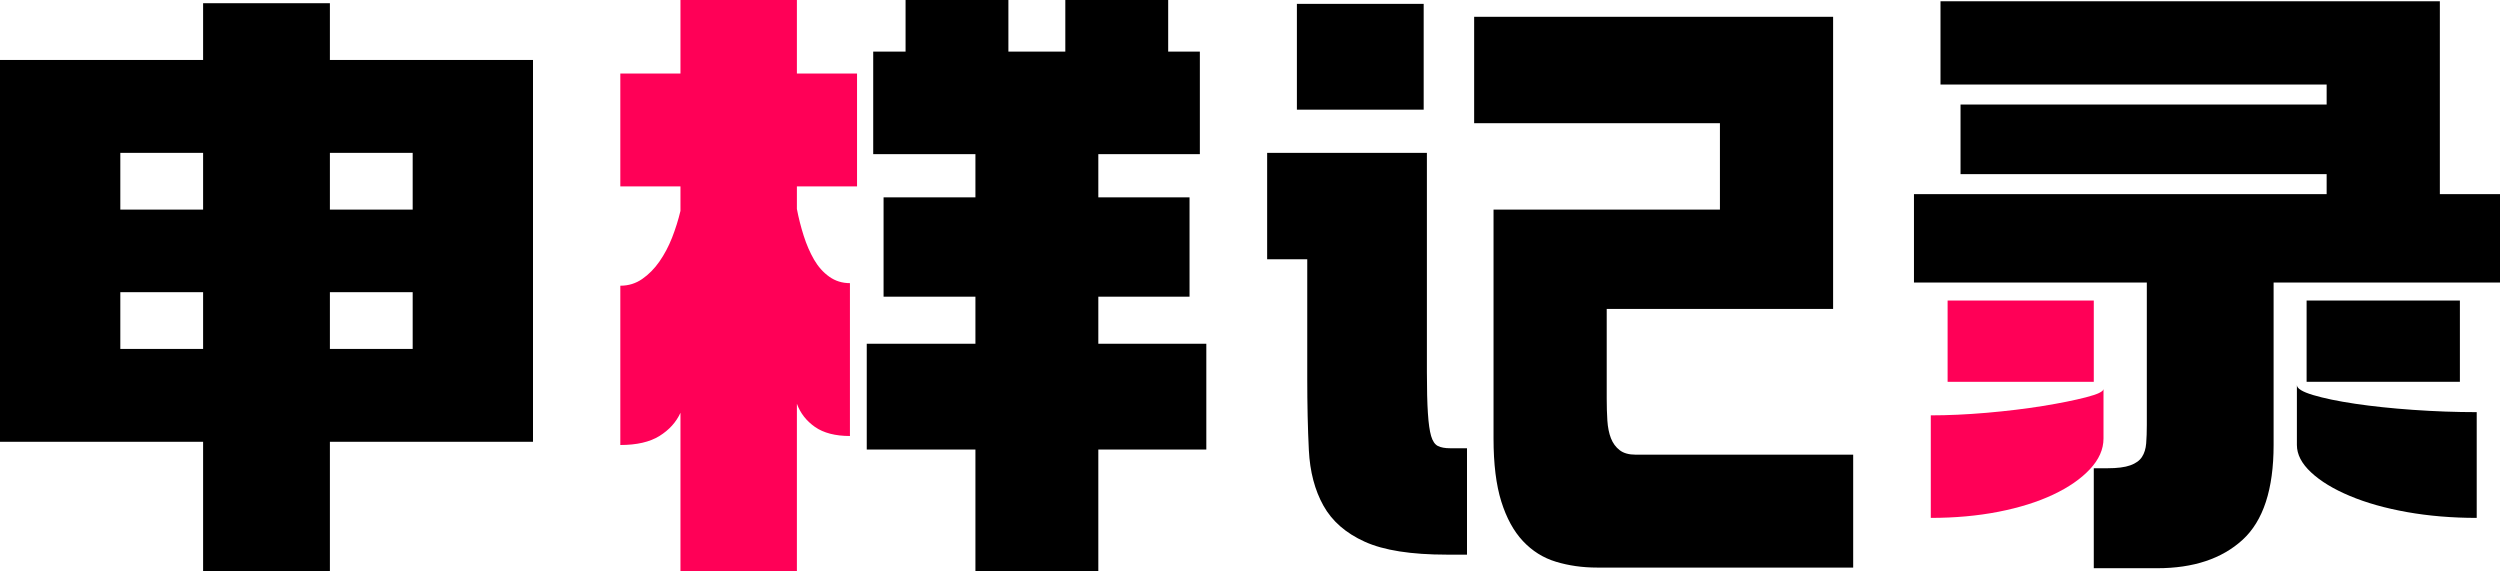 <?xml version="1.0" encoding="UTF-8"?>
<svg width="70px" height="16px" viewBox="0 0 70 16" version="1.1" xmlns="http://www.w3.org/2000/svg" xmlns:xlink="http://www.w3.org/1999/xlink">
    <title>申请记录</title>
    <g id="首页" stroke="none" stroke-width="1" fill="none" fill-rule="evenodd">
        <g id="完成申样" transform="translate(-16, -333)">
            <g id="申请记录" transform="translate(16, 333)">
                <g id="申样记录" fill="#000000" fill-rule="nonzero">
                    <path d="M0,12.37 L0,1.679 L5.687,1.679 L5.687,0.09 L9.237,0.09 L9.237,1.679 L14.924,1.679 L14.924,12.37 L9.237,12.37 L9.237,16 L5.687,16 L5.687,12.37 L0,12.37 Z M3.369,5.869 L5.687,5.869 L5.687,4.28 L3.369,4.28 L3.369,5.869 Z M9.237,5.869 L11.555,5.869 L11.555,4.28 L9.237,4.28 L9.237,5.869 Z M3.369,9.77 L5.687,9.77 L5.687,8.181 L3.369,8.181 L3.369,9.77 Z M9.237,9.77 L11.555,9.77 L11.555,8.181 L9.237,8.181 L9.237,9.77 Z" id="形状"></path>
                    <polygon id="形状" points="25.356 0 28.235 0 28.235 1.445 29.829 1.445 29.829 0 32.709 0 32.709 1.445 33.596 1.445 33.596 4.316 30.753 4.316 30.753 5.526 33.307 5.526 33.307 8.307 30.753 8.307 30.753 9.625 33.777 9.625 33.777 12.587 30.753 12.587 30.753 16 27.312 16 27.312 12.587 24.269 12.587 24.269 9.625 27.312 9.625 27.312 8.307 24.74 8.307 24.74 5.526 27.312 5.526 27.312 4.316 24.45 4.316 24.45 1.445 25.356 1.445"></polygon>
                    <path d="M36.313,3.07 L36.313,0.108 L39.863,0.108 L39.863,3.07 L36.313,3.07 Z M44.717,15.892 C44.306,15.892 43.923,15.837 43.567,15.729 C43.21,15.621 42.903,15.428 42.643,15.151 C42.383,14.874 42.181,14.504 42.036,14.041 C41.891,13.577 41.819,12.99 41.819,12.28 L41.819,5.869 L48.158,5.869 L48.158,3.449 L41.276,3.449 L41.276,0.47 L51.327,0.47 L51.327,8.65 L44.988,8.65 L44.988,11.16 C44.988,11.377 44.994,11.582 45.006,11.774 C45.019,11.967 45.052,12.132 45.106,12.271 C45.16,12.409 45.242,12.521 45.351,12.605 C45.459,12.689 45.61,12.731 45.803,12.731 L51.889,12.731 L51.889,15.892 L44.717,15.892 Z M40.515,15.53 C39.513,15.53 38.746,15.41 38.215,15.169 C37.683,14.929 37.297,14.591 37.056,14.158 C36.814,13.725 36.678,13.207 36.648,12.605 C36.618,12.003 36.603,11.335 36.603,10.6 L36.603,7.26 L35.48,7.26 L35.48,4.28 L39.953,4.28 L39.953,10.42 C39.953,10.901 39.962,11.284 39.981,11.567 C39.999,11.85 40.029,12.063 40.071,12.208 C40.113,12.352 40.177,12.445 40.261,12.488 C40.346,12.53 40.461,12.551 40.605,12.551 L41.076,12.551 L41.076,15.53 L40.515,15.53 Z" id="形状"></path>
                    <path d="M58.626,15.91 L58.626,13.111 L59.006,13.111 C59.284,13.111 59.498,13.084 59.649,13.029 C59.8,12.975 59.909,12.897 59.975,12.795 C60.042,12.692 60.081,12.566 60.093,12.415 C60.105,12.265 60.111,12.093 60.111,11.901 L60.111,7.91 L53.591,7.91 L53.591,5.436 L65.146,5.436 L65.146,4.876 L54.895,4.876 L54.895,2.926 L65.146,2.926 L65.146,2.366 L54.334,2.366 L54.334,0.036 L68.316,0.036 L68.316,5.436 L70,5.436 L70,7.91 L63.661,7.91 L63.661,12.46 C63.661,13.701 63.371,14.585 62.792,15.115 C62.212,15.645 61.415,15.91 60.401,15.91 L58.626,15.91 Z M64.585,10.691 L64.585,8.415 L68.877,8.415 L68.877,10.691 L64.585,10.691 Z M69.348,14.501 C68.66,14.501 68.011,14.447 67.401,14.339 C66.791,14.23 66.257,14.08 65.798,13.887 C65.339,13.695 64.977,13.475 64.712,13.228 C64.446,12.981 64.313,12.725 64.313,12.46 L64.313,10.781 C64.313,10.877 64.464,10.971 64.766,11.061 C65.068,11.151 65.46,11.233 65.943,11.305 C66.426,11.377 66.966,11.434 67.564,11.476 C68.162,11.518 68.756,11.54 69.348,11.54 L69.348,14.501 Z" id="形状"></path>
                </g>
                <polygon id="路径" fill="#FF0057" points="58.626 10.691 54.533 10.691 54.533 8.415 58.626 8.415"></polygon>
                <path d="M54.062,11.63 C54.545,11.63 55.067,11.606 55.629,11.558 C56.19,11.509 56.712,11.446 57.195,11.368 C57.678,11.29 58.083,11.208 58.409,11.124 C58.735,11.04 58.898,10.962 58.898,10.889 L58.898,12.28 C58.898,12.581 58.771,12.867 58.517,13.138 C58.264,13.409 57.92,13.646 57.485,13.851 C57.05,14.056 56.54,14.215 55.955,14.33 C55.369,14.444 54.738,14.501 54.062,14.501 L54.062,11.63 Z" id="路径" fill="#FF0057"></path>
                <path d="M19.053,0 L22.313,0 L22.313,2.059 L23.997,2.059 L23.997,5.219 L22.313,5.219 L22.313,5.851 C22.361,6.104 22.425,6.354 22.503,6.6 C22.582,6.847 22.678,7.07 22.793,7.269 C22.908,7.467 23.05,7.627 23.219,7.747 C23.388,7.868 23.581,7.928 23.798,7.928 L23.798,12.208 C23.388,12.208 23.062,12.123 22.82,11.955 C22.579,11.786 22.41,11.57 22.313,11.305 L22.313,16 L19.053,16 L19.053,11.558 C18.932,11.822 18.736,12.039 18.464,12.208 C18.193,12.376 17.828,12.46 17.369,12.46 L17.369,8 C17.598,8 17.803,7.937 17.984,7.81 C18.166,7.684 18.326,7.521 18.464,7.323 C18.603,7.124 18.721,6.901 18.818,6.655 C18.914,6.408 18.993,6.158 19.053,5.905 L19.053,5.219 L17.369,5.219 L17.369,2.059 L19.053,2.059 L19.053,0 Z" id="路径" fill="#FF0057"></path>
            </g>
        </g>
    </g>
</svg>